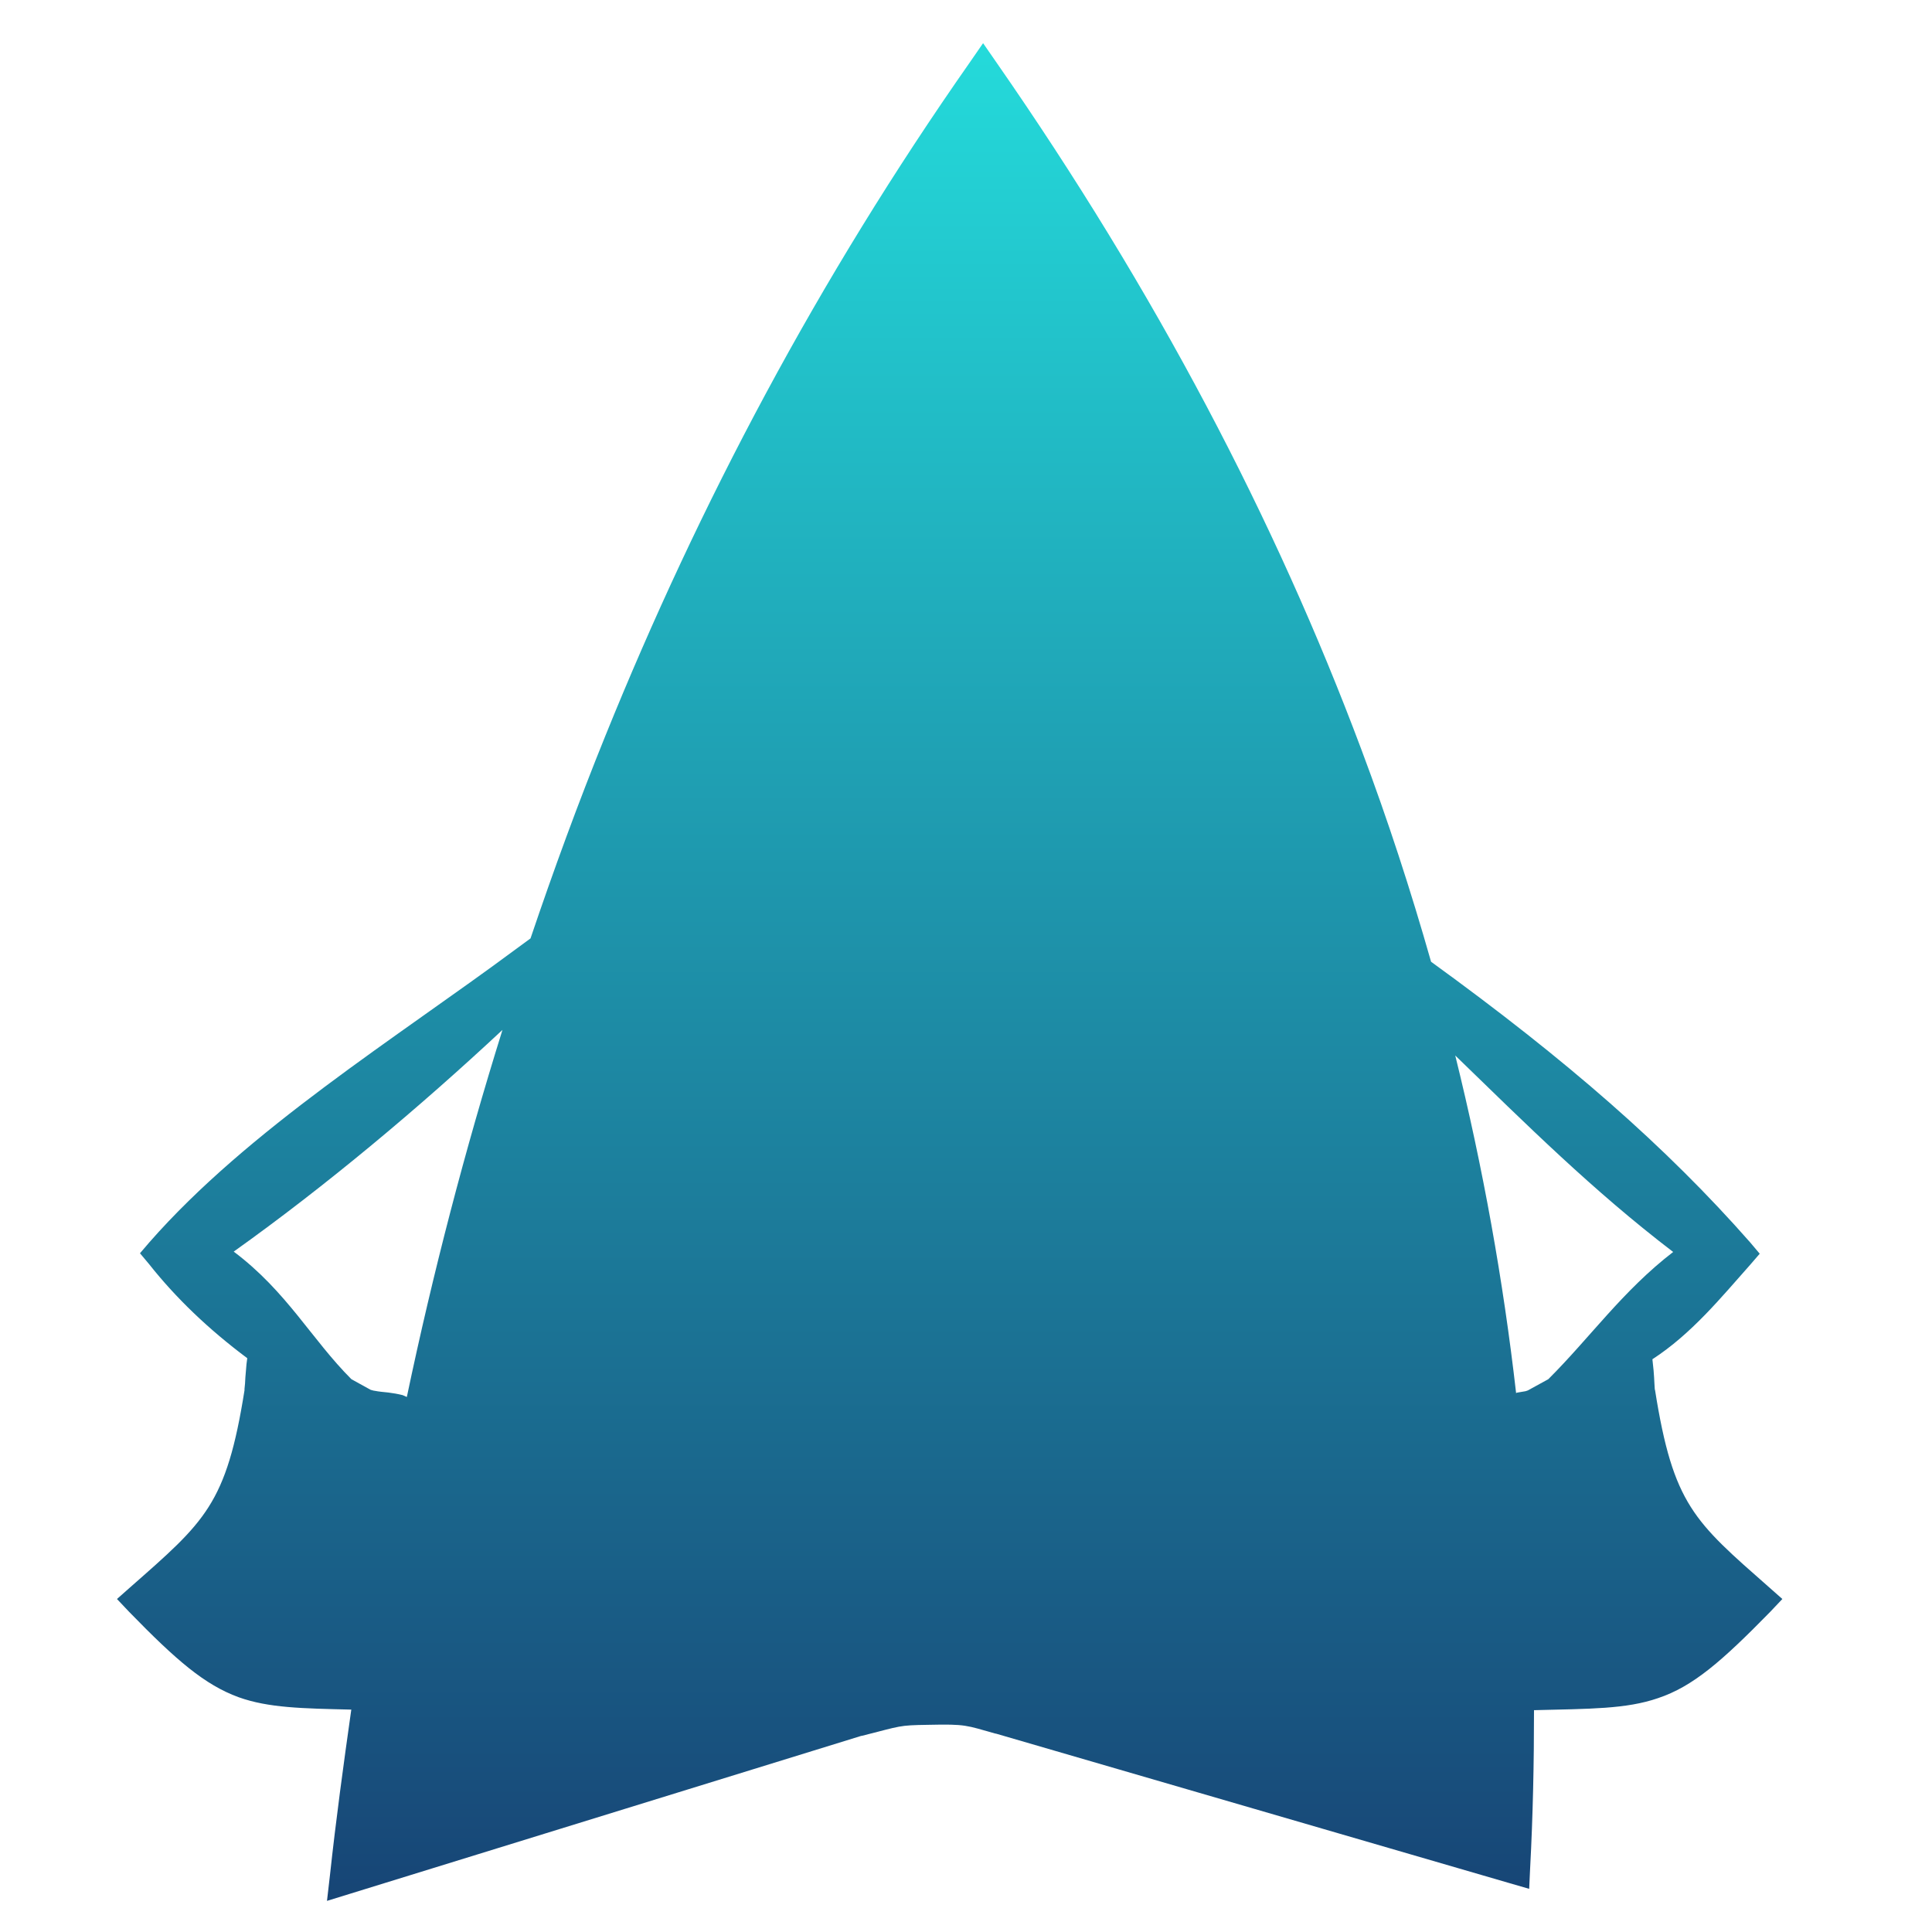 <svg xmlns="http://www.w3.org/2000/svg" xmlns:xlink="http://www.w3.org/1999/xlink" width="64" height="64" viewBox="0 0 64 64" version="1.1"><defs><linearGradient id="linear0" x1="0%" x2="0%" y1="0%" y2="100%"><stop offset="0%" style="stop-color:#24dbdb; stop-opacity:1"/><stop offset="100%" style="stop-color:#174475; stop-opacity:1"/></linearGradient></defs><g id="surface1"><path style=" stroke:none;fill-rule:nonzero;fill:url(#linear0);" d="M 32.566 1.43 L 32.121 2.074 C 27.109 9.234 23.164 16.688 20.055 24.371 C 19.156 26.59 18.336 28.832 17.574 31.086 L 17.105 31.43 C 13.121 34.387 8.219 37.422 4.949 41.152 L 4.637 41.516 L 4.938 41.875 C 5.824 42.996 6.91 44.035 8.191 44.992 C 8.172 45.117 8.156 45.258 8.148 45.395 C 8.133 45.555 8.121 45.707 8.117 45.832 C 8.105 45.957 8.09 46.09 8.102 46.031 L 8.102 46.039 C 7.5 49.844 6.793 50.398 4.312 52.582 L 3.875 52.969 L 4.281 53.398 C 5.844 55.004 6.781 55.812 7.906 56.223 C 8.898 56.578 10.016 56.594 11.637 56.633 C 11.379 58.453 11.129 60.281 10.93 62.121 L 10.832 62.969 L 11.629 62.723 L 28.527 57.504 C 28.547 57.5 28.543 57.504 28.559 57.5 C 29.871 57.168 29.758 57.152 30.746 57.137 C 32.012 57.109 31.992 57.152 32.984 57.43 L 32.984 57.426 L 49.996 62.379 L 50.656 62.57 L 50.688 61.879 C 50.781 60.137 50.816 58.395 50.816 56.652 C 52.676 56.605 53.867 56.617 54.922 56.254 C 56.078 55.867 57.023 55.047 58.637 53.398 L 59.043 52.969 L 58.605 52.582 C 56.125 50.398 55.426 49.852 54.824 46.039 L 54.82 46.039 L 54.82 46.031 C 54.824 46.09 54.809 45.957 54.805 45.832 C 54.797 45.707 54.793 45.555 54.777 45.395 C 54.766 45.273 54.75 45.145 54.738 45.027 C 56.035 44.184 57.004 42.992 57.973 41.902 L 58.293 41.531 L 57.973 41.152 C 55.191 37.988 51.895 35.113 47.406 31.859 C 46.738 29.512 45.977 27.168 45.094 24.82 C 42.254 17.234 38.277 9.648 33.012 2.074 L 32.566 1.43 M 16.645 34.117 C 15.395 38.117 14.34 42.172 13.477 46.277 C 13.43 46.258 13.371 46.23 13.336 46.215 C 13.18 46.176 13.016 46.148 12.863 46.129 C 12.699 46.113 12.543 46.098 12.426 46.074 C 12.367 46.07 12.301 46.043 12.277 46.039 L 11.641 45.688 C 10.316 44.363 9.504 42.785 7.742 41.461 C 10.801 39.281 13.891 36.688 16.645 34.117 M 48.207 34.965 C 50.543 37.23 52.77 39.445 55.426 41.473 C 53.754 42.758 52.664 44.32 51.289 45.688 L 50.613 46.059 C 50.602 46.066 50.566 46.074 50.531 46.086 C 50.461 46.098 50.355 46.117 50.254 46.133 C 50.242 46.133 50.23 46.148 50.223 46.148 C 49.797 42.422 49.129 38.691 48.207 34.965 "/></g></svg>

